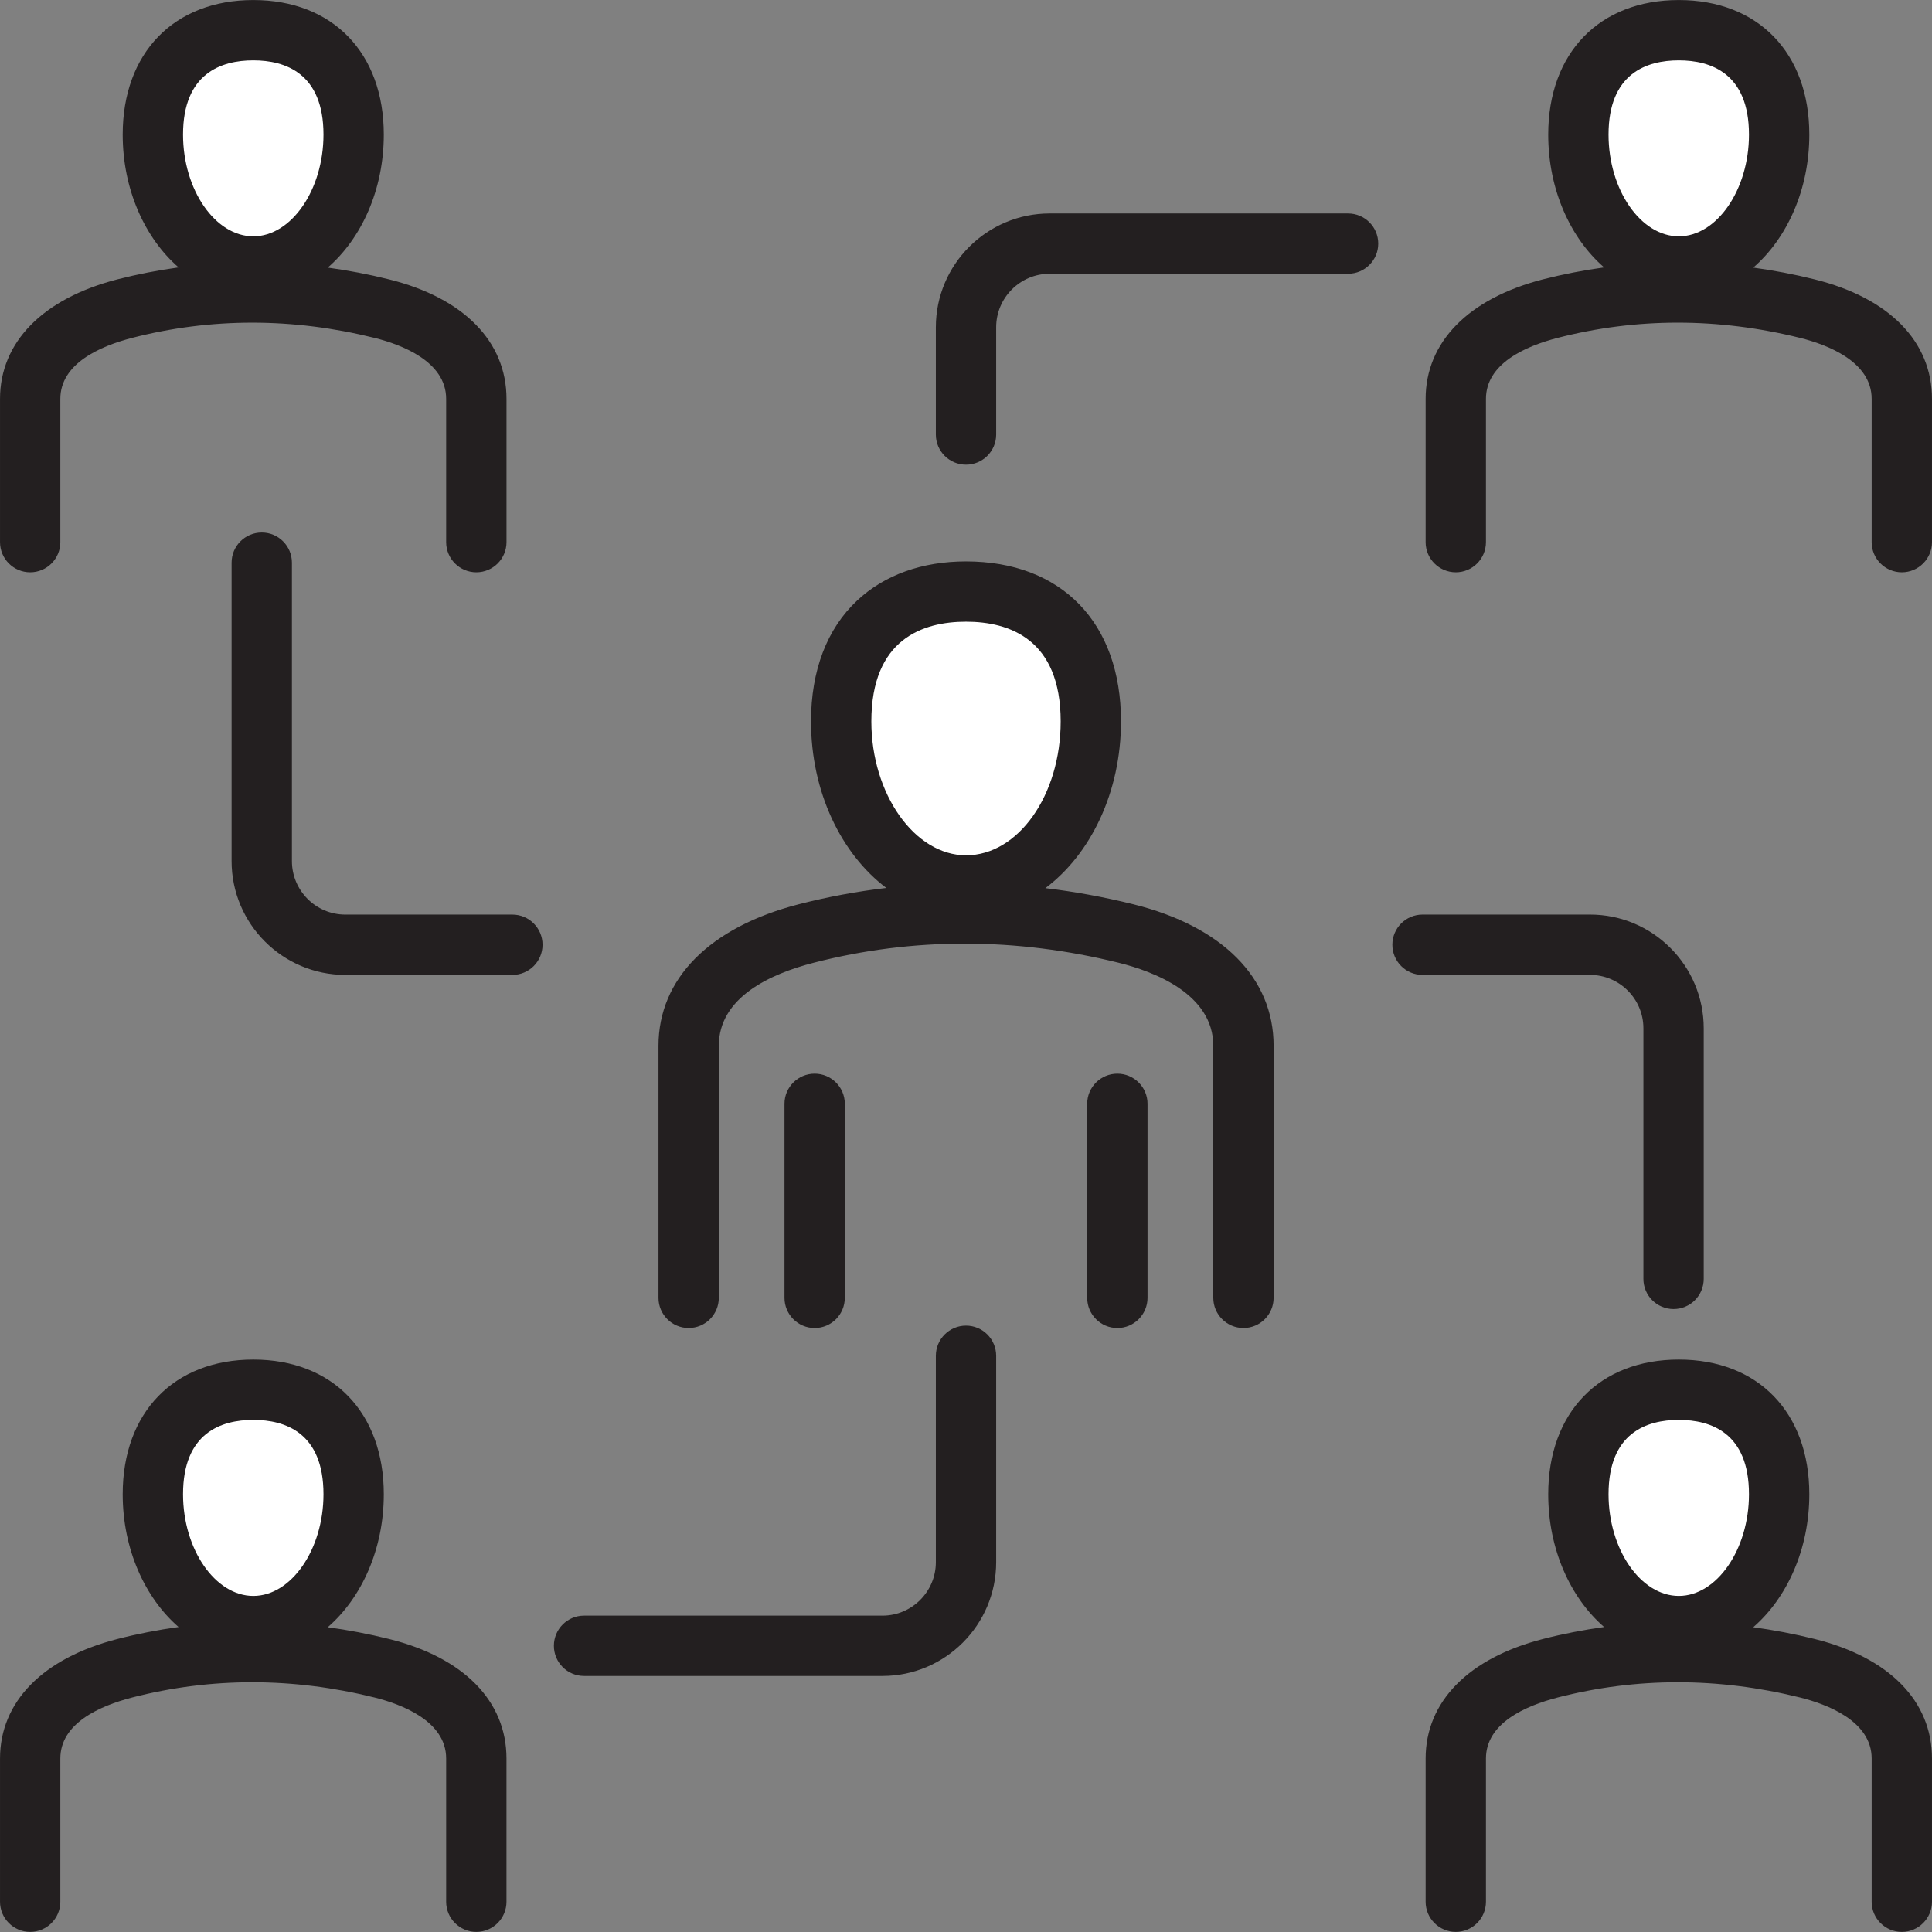 <svg width="104" height="104" viewBox="0 0 104 104" fill="none" xmlns="http://www.w3.org/2000/svg">
<rect x="0" y="0" width="104" height="104" fill="#808080" stroke="none"/>
<g clip-path="url(#clip0_560_10200)">
<path fill-rule="evenodd" clip-rule="evenodd" d="M84.963 7.245C84.963 3.814 86.919 1.624 90.371 1.624C93.822 1.624 95.773 3.817 95.773 7.245C95.773 10.116 94.234 13.723 91.1 14.282C90.617 14.368 90.12 14.368 89.637 14.281C86.504 13.719 84.963 10.117 84.963 7.245ZM52.001 31.841C56.333 31.841 58.721 34.527 58.721 38.834C58.721 42.337 56.962 46.64 53.216 47.525C52.51 47.692 51.771 47.712 51.057 47.579C49.242 47.238 47.789 45.977 46.828 44.449C45.785 42.789 45.28 40.785 45.28 38.834C45.28 34.527 47.668 31.841 52.001 31.841ZM12.903 14.281C9.77 13.721 8.228 10.117 8.228 7.245C8.228 3.814 10.183 1.624 13.636 1.624C17.087 1.624 19.038 3.817 19.038 7.245C19.038 10.115 17.499 13.721 14.367 14.282C13.883 14.368 13.386 14.368 12.903 14.281ZM19.038 80.435C19.038 83.305 17.498 86.909 14.367 87.469C13.884 87.555 13.386 87.555 12.903 87.469C9.771 86.908 8.228 83.307 8.228 80.435C8.228 77.001 10.179 74.809 13.636 74.809C17.092 74.809 19.038 77.004 19.038 80.435ZM95.773 80.435C95.773 83.305 94.233 86.91 91.1 87.469C90.617 87.555 90.12 87.555 89.637 87.469C86.505 86.907 84.963 83.306 84.963 80.435C84.963 77.001 86.914 74.809 90.371 74.809C93.827 74.809 95.773 77.004 95.773 80.435Z" fill="#fff"/>
<path fill-rule="evenodd" clip-rule="evenodd" d="M29.205 50.856C29.205 51.754 28.478 52.479 27.581 52.479H18.587C15.212 52.479 12.467 49.731 12.467 46.352V30.29C12.467 29.392 13.194 28.665 14.091 28.665C14.987 28.665 15.714 29.392 15.714 30.29V46.352C15.714 47.941 17.003 49.233 18.587 49.233H27.581C28.478 49.233 29.205 49.96 29.205 50.856ZM74.191 13.114C74.191 14.009 73.464 14.736 72.567 14.736H56.503C54.915 14.736 53.624 16.029 53.624 17.617V23.392C53.624 24.287 52.897 25.014 52.001 25.014C51.103 25.014 50.377 24.287 50.377 23.392V17.617C50.377 14.239 53.125 11.491 56.503 11.491H72.567C73.464 11.491 74.191 12.215 74.191 13.114ZM85.592 52.479H76.575C75.678 52.479 74.951 51.753 74.951 50.855C74.951 49.96 75.678 49.232 76.575 49.232H85.592C88.966 49.232 91.712 51.977 91.712 55.353V68.842C91.712 69.741 90.986 70.467 90.089 70.467C89.192 70.467 88.465 69.741 88.465 68.842V55.353C88.465 53.769 87.176 52.479 85.592 52.479ZM53.624 72.984V84.091C53.624 87.469 50.879 90.218 47.504 90.218H31.439C30.542 90.218 29.816 89.491 29.816 88.593C29.816 87.697 30.542 86.97 31.439 86.97H47.504C49.088 86.97 50.377 85.677 50.377 84.091V72.984C50.377 72.087 51.104 71.359 52.001 71.359C52.897 71.359 53.624 72.087 53.624 72.984ZM90.371 3.249C92.094 3.249 94.148 3.944 94.148 7.245C94.148 10.215 92.418 12.722 90.371 12.722C88.32 12.722 86.588 10.215 86.588 7.245C86.588 3.944 88.645 3.249 90.371 3.249ZM97.683 15.039C96.58 14.764 95.478 14.556 94.378 14.405C96.2 12.827 97.396 10.207 97.396 7.245C97.396 2.845 94.638 0.002 90.371 0.002C86.1 0.002 83.341 2.845 83.341 7.245C83.341 10.201 84.532 12.815 86.349 14.395C85.241 14.547 84.138 14.761 83.044 15.041C79.039 16.075 76.742 18.419 76.742 21.474V29.183C76.742 30.08 77.469 30.807 78.366 30.807C79.262 30.807 79.989 30.08 79.989 29.183V21.474C79.989 19.581 82.092 18.64 83.854 18.187C88.101 17.095 92.491 17.096 96.899 18.189C98.338 18.547 100.752 19.451 100.752 21.473V29.183C100.752 30.079 101.479 30.807 102.376 30.807C103.273 30.807 103.999 30.079 103.999 29.183V21.473C103.999 18.383 101.698 16.038 97.683 15.039ZM13.636 3.249C15.359 3.249 17.413 3.944 17.413 7.245C17.413 10.215 15.683 12.722 13.636 12.722C11.585 12.722 9.853 10.215 9.853 7.245C9.853 3.944 11.91 3.249 13.636 3.249ZM1.625 30.807C2.522 30.807 3.248 30.08 3.248 29.183V21.474C3.248 19.583 5.354 18.642 7.119 18.187C11.367 17.095 15.755 17.097 20.16 18.189C21.6 18.547 24.017 19.451 24.017 21.474V29.183C24.017 30.08 24.744 30.807 25.641 30.807C26.538 30.807 27.265 30.08 27.265 29.183V21.474C27.265 18.383 24.96 16.036 20.942 15.039C19.842 14.764 18.741 14.556 17.643 14.405C19.465 12.827 20.66 10.207 20.66 7.245C20.66 2.845 17.903 0.002 13.636 0.002C9.365 0.002 6.605 2.845 6.605 7.245C6.605 10.201 7.797 12.815 9.613 14.395C8.506 14.547 7.403 14.761 6.309 15.041C2.3 16.077 0.001 18.421 0.001 21.474V29.183C0.001 30.08 0.728 30.807 1.625 30.807ZM90.371 76.434C92.094 76.434 94.148 77.126 94.148 80.435C94.148 83.403 92.418 85.909 90.371 85.909C88.32 85.909 86.588 83.403 86.588 80.435C86.588 77.126 88.645 76.434 90.371 76.434ZM97.683 88.227C96.58 87.953 95.478 87.744 94.378 87.594C96.2 86.014 97.396 83.395 97.396 80.435C97.396 76.031 94.638 73.186 90.371 73.186C86.1 73.186 83.341 76.031 83.341 80.435C83.341 83.388 84.532 86.005 86.349 87.583C85.241 87.736 84.138 87.949 83.044 88.231C79.039 89.263 76.742 91.609 76.742 94.662V102.372C76.742 103.268 77.469 103.995 78.366 103.995C79.262 103.995 79.989 103.268 79.989 102.372V94.662C79.989 92.769 82.092 91.831 83.854 91.376C88.101 90.282 92.491 90.285 96.899 91.377C98.338 91.737 100.752 92.639 100.752 94.662V102.372C100.752 103.268 101.479 103.995 102.376 103.995C103.273 103.995 103.999 103.268 103.999 102.372V94.662C103.999 91.57 101.698 89.226 97.683 88.227ZM13.636 76.434C15.359 76.434 17.413 77.126 17.413 80.435C17.413 83.403 15.683 85.909 13.636 85.909C11.585 85.909 9.853 83.403 9.853 80.435C9.853 77.126 11.91 76.434 13.636 76.434ZM20.942 88.227C19.842 87.953 18.741 87.744 17.643 87.594C19.465 86.014 20.66 83.395 20.66 80.435C20.66 76.031 17.903 73.186 13.636 73.186C9.365 73.186 6.605 76.031 6.605 80.435C6.605 83.388 7.797 86.005 9.613 87.583C8.506 87.736 7.403 87.949 6.309 88.231C2.3 89.265 0.001 91.609 0.001 94.662V102.372C0.001 103.268 0.728 103.995 1.625 103.995C2.521 103.995 3.248 103.268 3.248 102.372V94.662C3.248 92.771 5.354 91.831 7.119 91.376C11.367 90.282 15.755 90.285 20.16 91.377C21.6 91.737 24.017 92.639 24.017 94.662V102.372C24.017 103.268 24.744 103.995 25.641 103.995C26.538 103.995 27.264 103.268 27.264 102.372V94.662C27.265 91.57 24.96 89.224 20.942 88.227ZM61.772 59.418V69.863C61.772 70.76 61.044 71.488 60.148 71.488C59.251 71.488 58.524 70.76 58.524 69.863V59.418C58.524 58.522 59.251 57.795 60.148 57.795C61.044 57.795 61.772 58.522 61.772 59.418ZM43.853 71.488C44.75 71.488 45.476 70.76 45.476 69.863V59.418C45.476 58.522 44.75 57.795 43.853 57.795C42.956 57.795 42.229 58.522 42.229 59.418V69.863C42.229 70.76 42.956 71.488 43.853 71.488ZM52.001 33.466C54.325 33.466 57.096 34.398 57.096 38.834C57.096 42.808 54.81 46.042 52.001 46.042C49.238 46.042 46.905 42.741 46.905 38.834C46.905 34.398 49.676 33.466 52.001 33.466ZM60.998 48.675C59.42 48.285 57.844 47.997 56.273 47.81C58.709 45.983 60.343 42.643 60.343 38.833C60.343 33.521 57.147 30.221 52 30.221C49.638 30.221 47.612 30.948 46.141 32.325C44.516 33.844 43.657 36.095 43.657 38.833C43.657 42.635 45.285 45.969 47.711 47.799C46.127 47.986 44.554 48.278 42.994 48.678C38.197 49.912 35.446 52.687 35.446 56.297V69.862C35.446 70.76 36.173 71.487 37.07 71.487C37.967 71.487 38.693 70.76 38.693 69.862V56.297C38.693 53.685 41.472 52.422 43.802 51.825C49.139 50.451 54.662 50.454 60.218 51.826C62.12 52.297 65.312 53.507 65.312 56.297V69.862C65.312 70.76 66.039 71.487 66.936 71.487C67.833 71.487 68.559 70.76 68.559 69.862V56.297C68.56 52.644 65.804 49.867 60.998 48.675Z" fill="#231F20"/>
</g>
<defs>
<clipPath id="clip0_560_10200">
<rect width="104" height="104" fill="white"/>
</clipPath>
</defs>
</svg>
